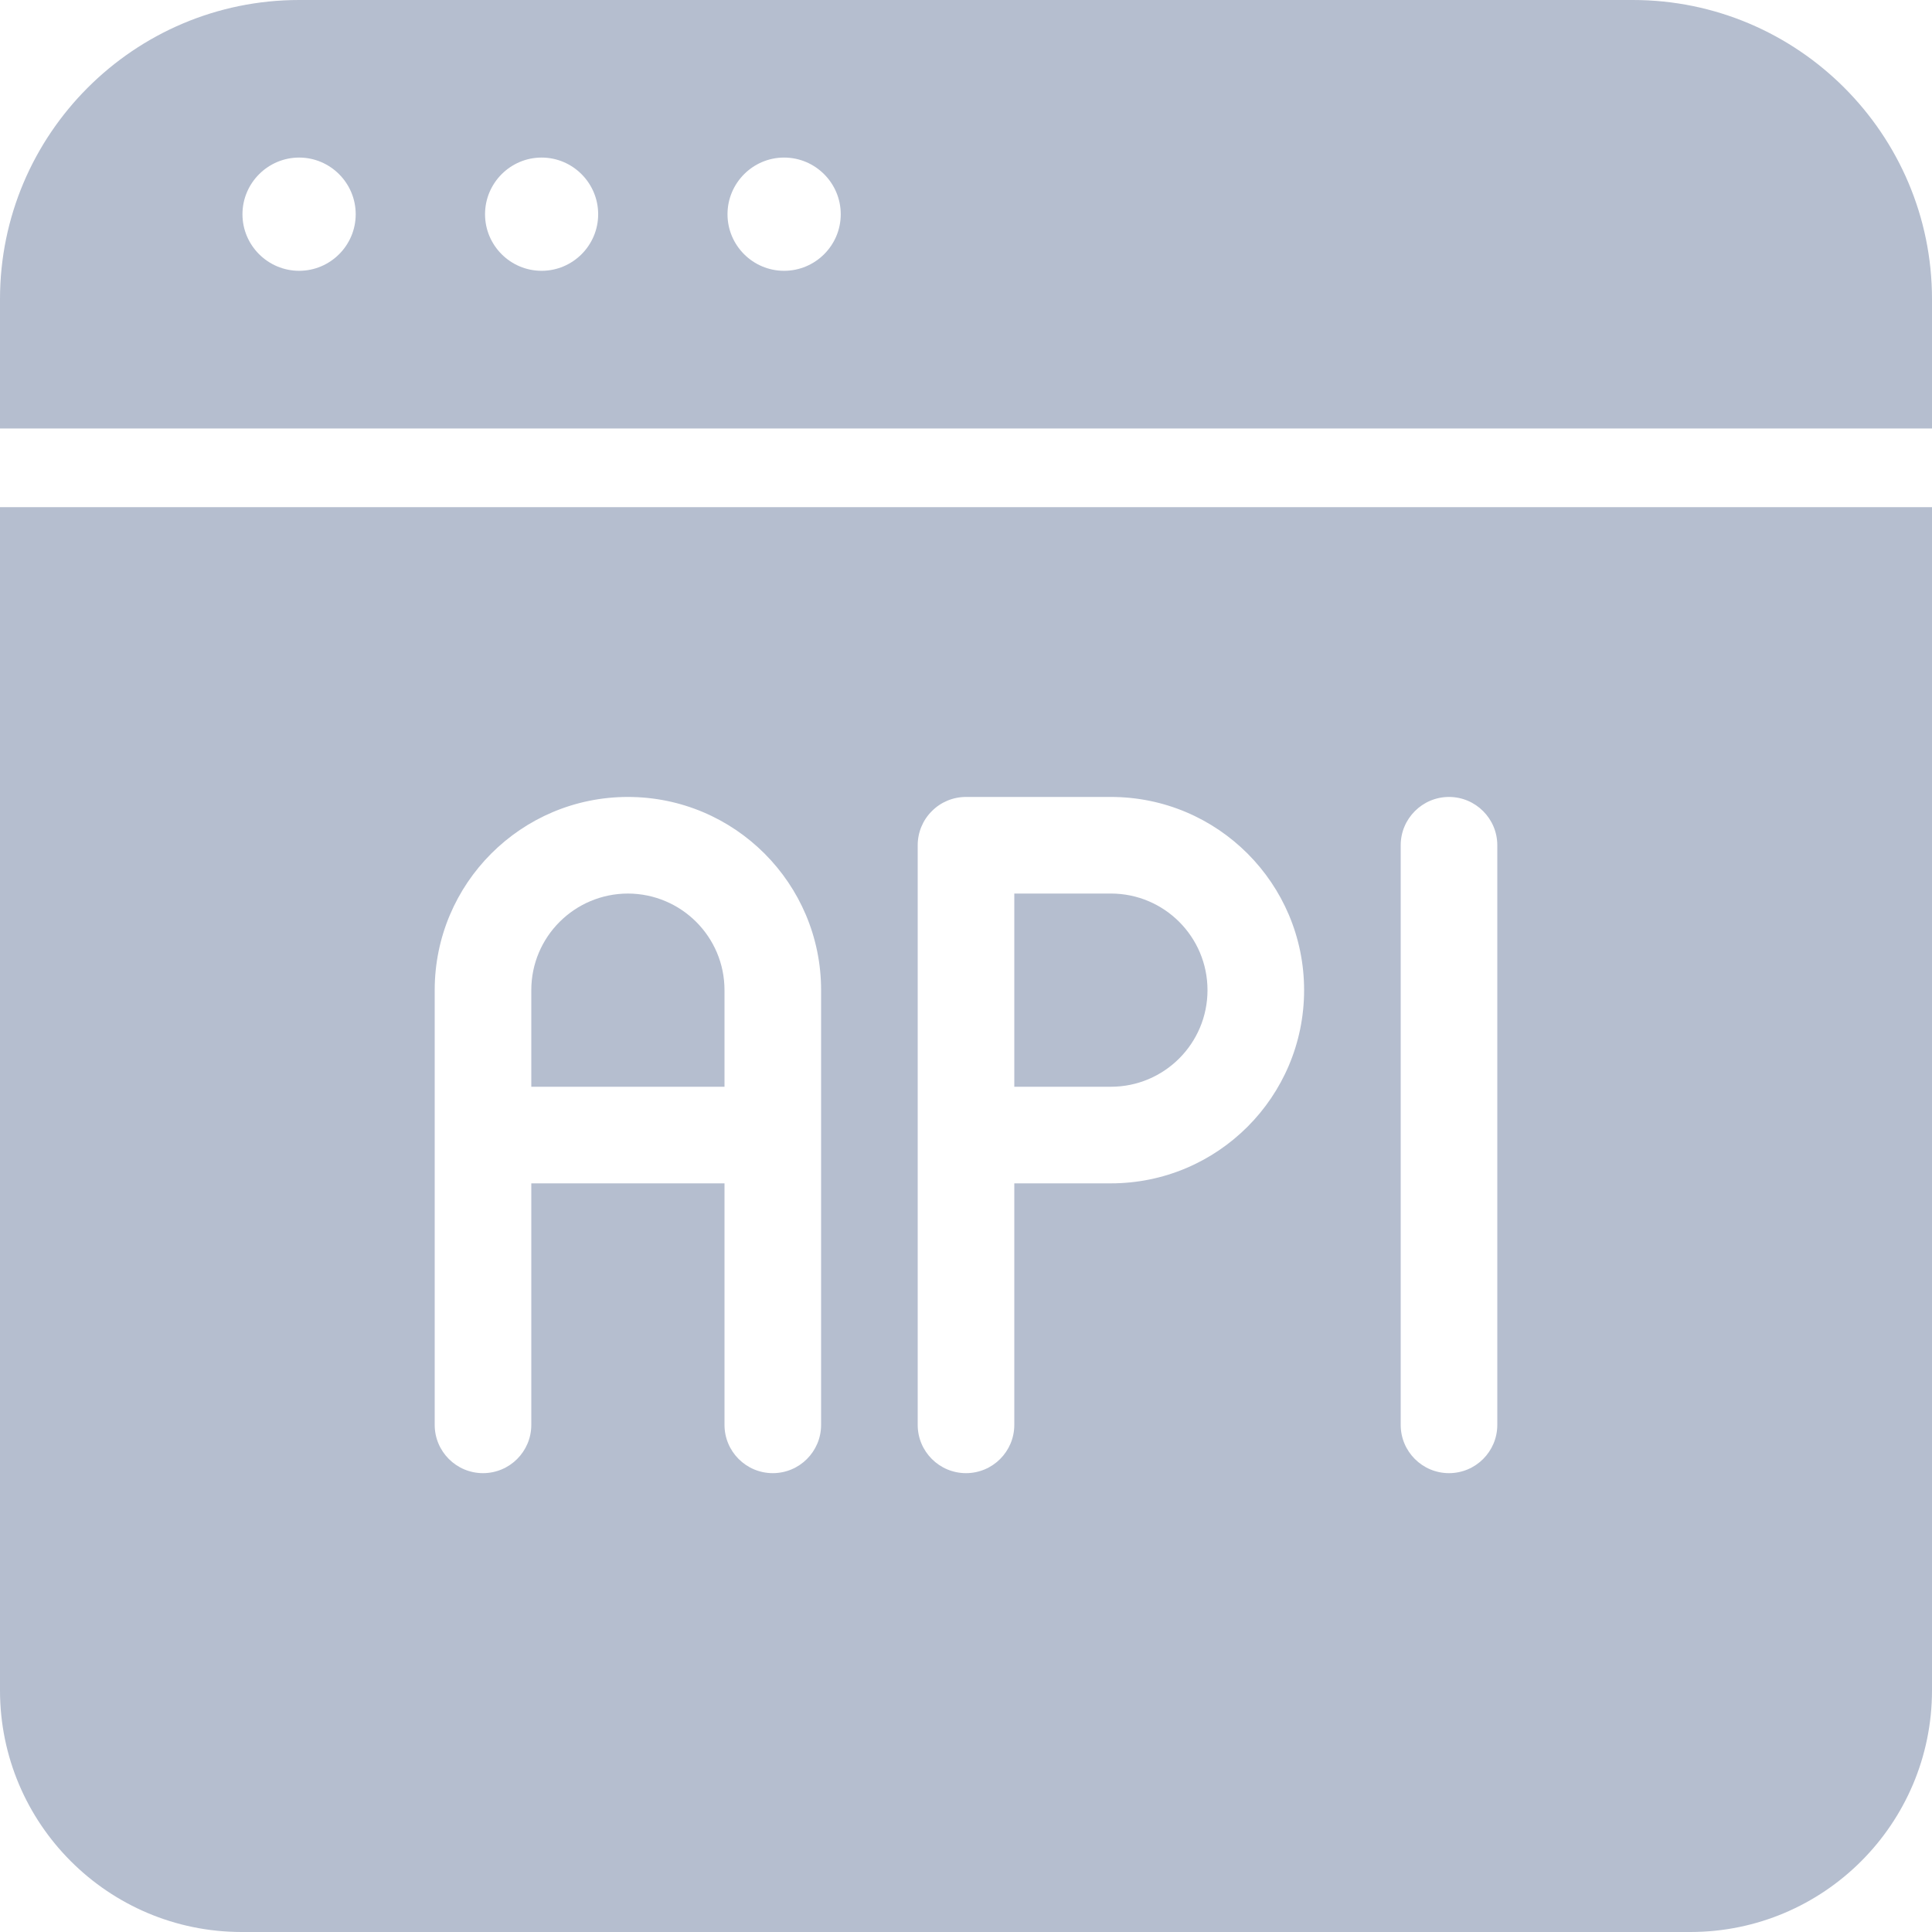 <svg width="18" height="18" viewBox="0 0 18 18" fill="none" xmlns="http://www.w3.org/2000/svg">
<path d="M10.35 8.325H9.45V10.125H10.35C10.847 10.125 11.25 9.722 11.25 9.225C11.25 8.728 10.847 8.325 10.35 8.325Z" fill="#B5BECF"/>
<path d="M0 4.725V15.75C0.001 16.992 1.008 17.999 2.25 18H15.75C16.992 17.999 17.999 16.992 18 15.75V4.725H0ZM7.65 13.275C7.65 13.524 7.448 13.725 7.2 13.725C6.952 13.725 6.75 13.524 6.75 13.275V11.025H4.95V13.275C4.95 13.524 4.748 13.725 4.5 13.725C4.252 13.725 4.05 13.524 4.05 13.275V9.225C4.05 8.231 4.856 7.425 5.85 7.425C6.844 7.425 7.65 8.231 7.65 9.225V13.275ZM10.35 11.025H9.45V13.275C9.45 13.524 9.248 13.725 9 13.725C8.752 13.725 8.55 13.524 8.55 13.275V7.875C8.55 7.756 8.597 7.641 8.682 7.557C8.766 7.472 8.881 7.425 9 7.425H10.35C11.344 7.425 12.15 8.231 12.15 9.225C12.15 10.219 11.344 11.025 10.35 11.025ZM13.95 13.275C13.95 13.524 13.748 13.725 13.5 13.725C13.252 13.725 13.05 13.524 13.05 13.275V7.875C13.05 7.627 13.252 7.425 13.5 7.425C13.748 7.425 13.95 7.627 13.95 7.875V13.275Z" fill="#B5BECF"/>
<path d="M5.85 8.325C5.353 8.326 4.95 8.728 4.95 9.225V10.125H6.75V9.225C6.75 8.728 6.347 8.326 5.85 8.325Z" fill="#B5BECF"/>
<path d="M15.213 0H2.787C1.25 0 0 1.25 0 2.787V3.992H18V2.787C18 1.25 16.75 0 15.213 0ZM2.787 2.523C2.497 2.523 2.259 2.287 2.259 1.996C2.259 1.705 2.497 1.468 2.787 1.468C3.077 1.468 3.314 1.705 3.314 1.996C3.314 2.287 3.077 2.523 2.787 2.523ZM5.046 2.523C4.756 2.523 4.519 2.287 4.519 1.996C4.519 1.705 4.756 1.468 5.046 1.468C5.336 1.468 5.573 1.705 5.573 1.996C5.573 2.287 5.336 2.523 5.046 2.523ZM7.305 2.523C7.015 2.523 6.778 2.287 6.778 1.996C6.778 1.705 7.015 1.468 7.305 1.468C7.596 1.468 7.833 1.705 7.833 1.996C7.833 2.287 7.596 2.523 7.305 2.523Z" fill="#B5BECF"/>
</svg>
